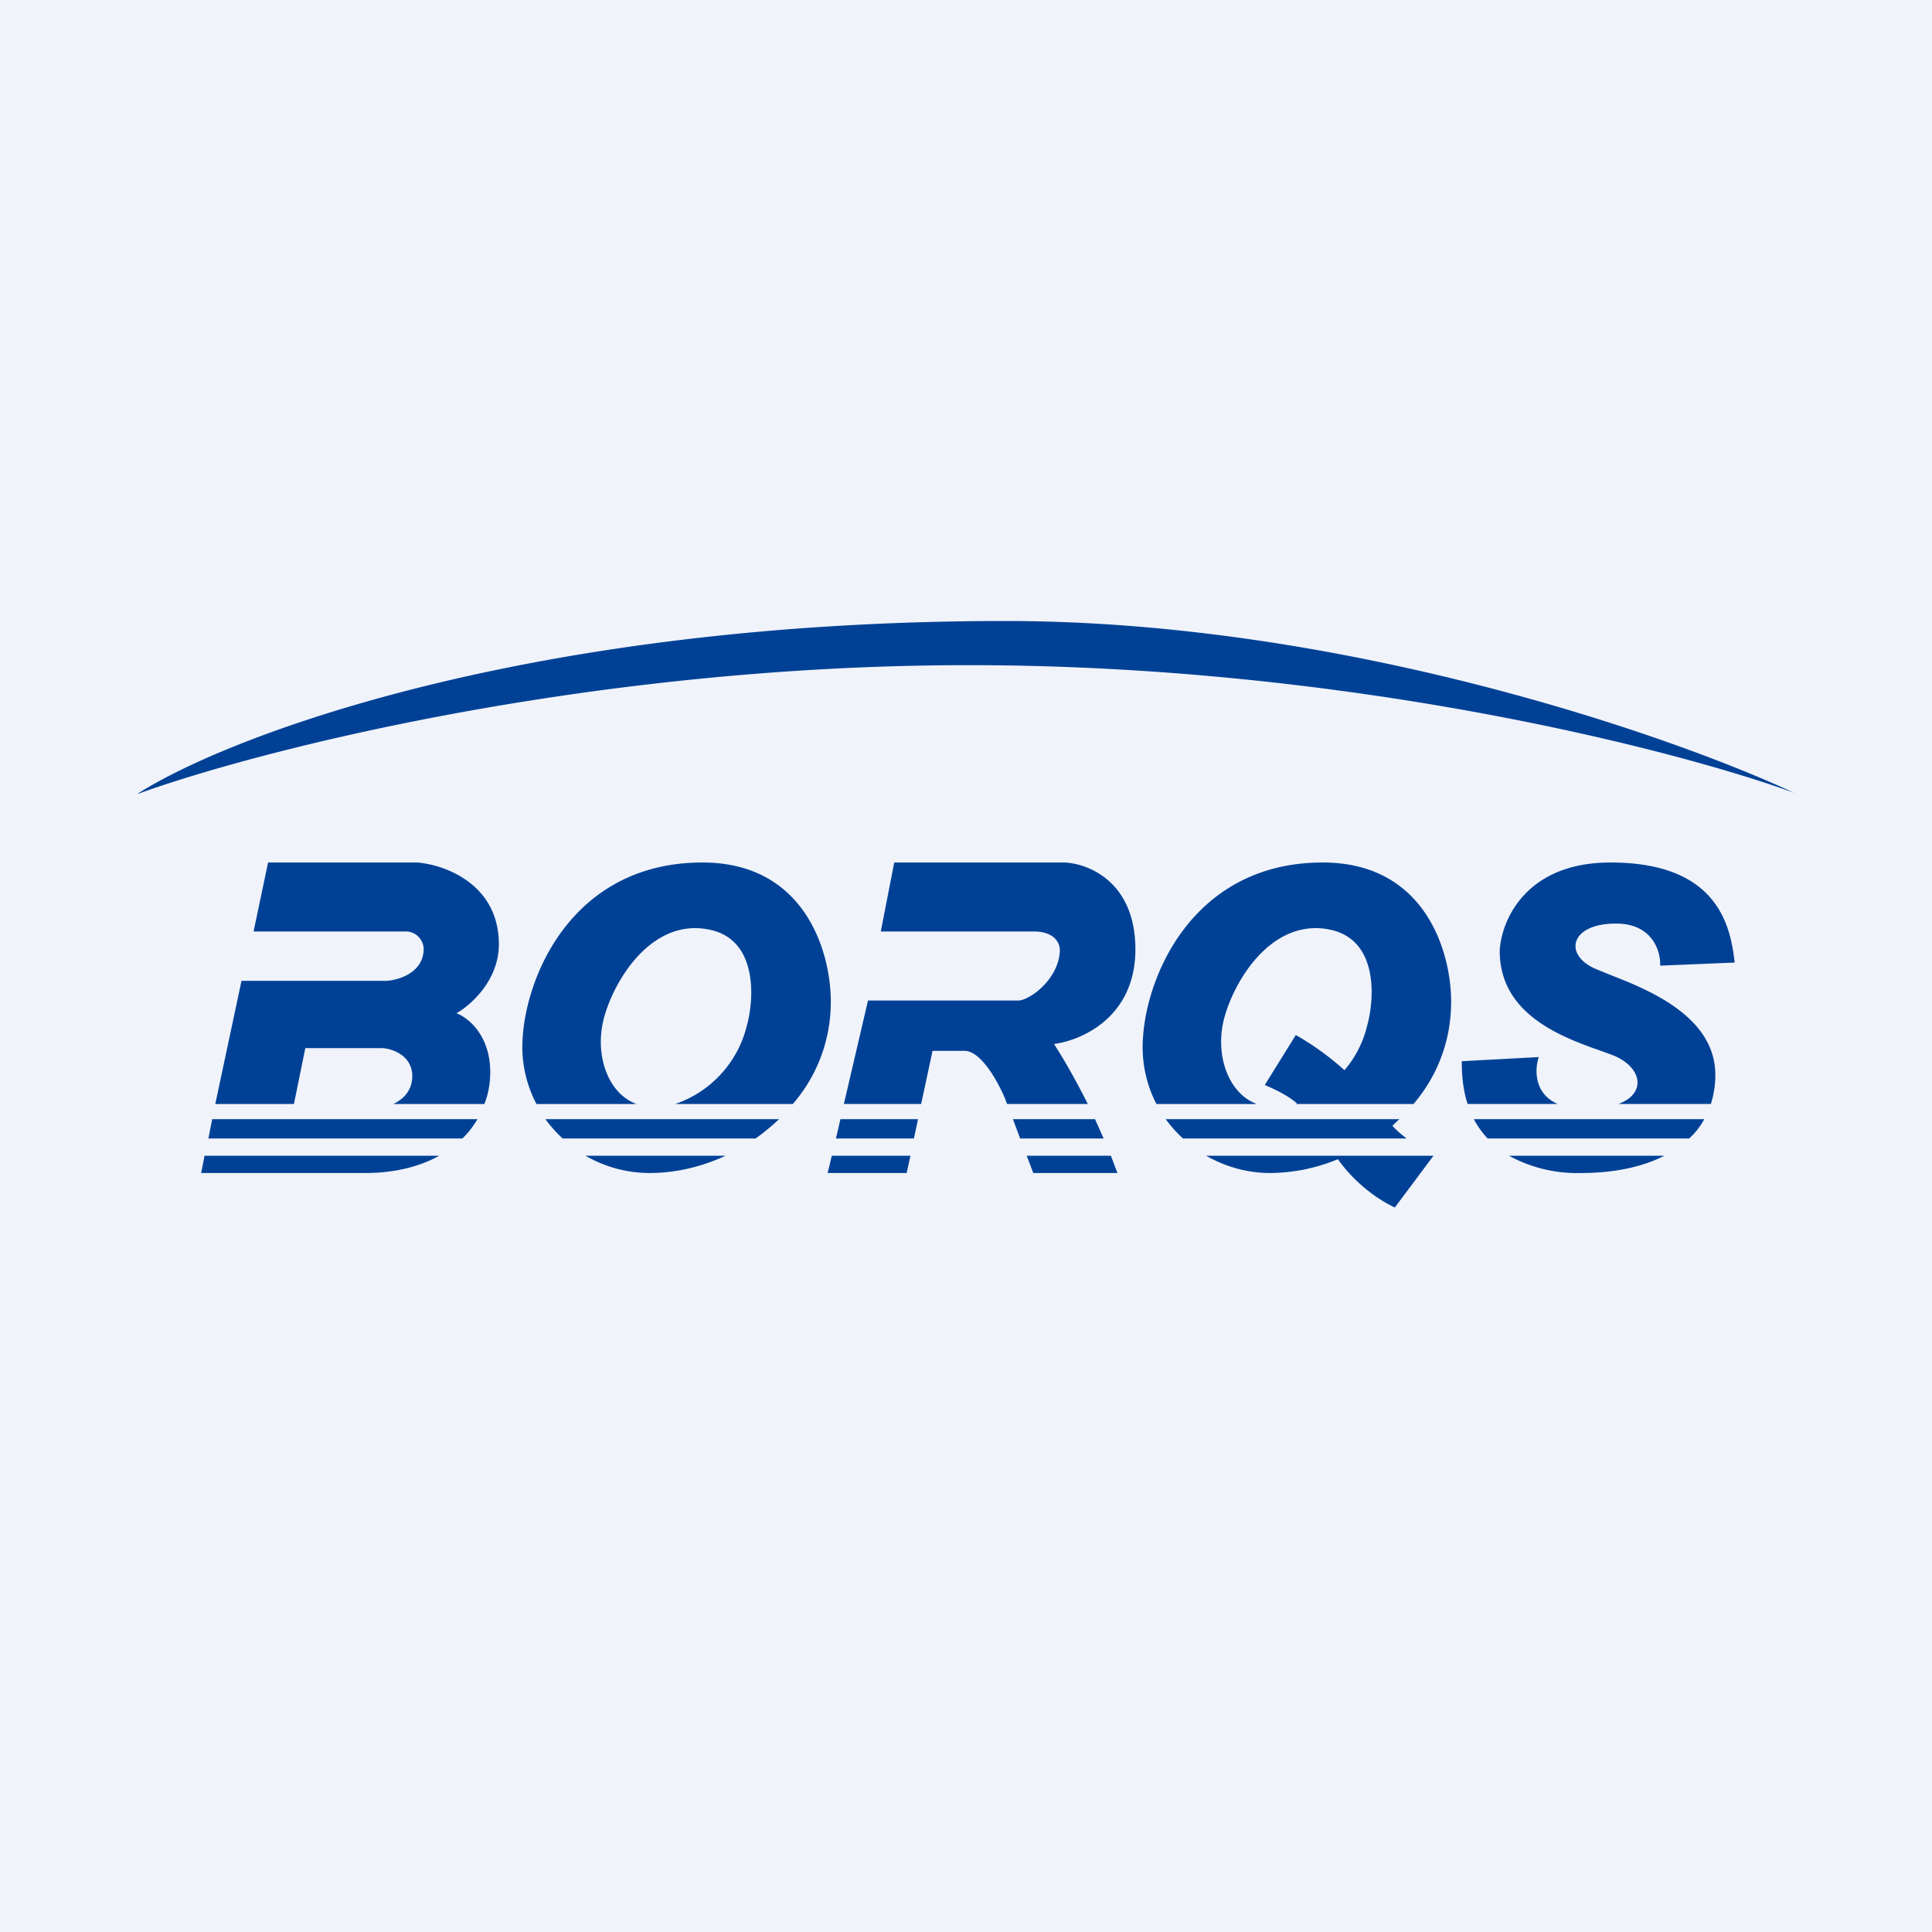 <!-- by TradeStack --><svg width="56" height="56" viewBox="0 0 56 56" xmlns="http://www.w3.org/2000/svg"><path fill="#F0F3FA" d="M0 0h56v56H0z"/><path d="M4 23c2.6-1.66 11.3-5 25.15-5 9.75 0 19.3 3.32 22.85 4.98-3.39-1.24-12.91-3.7-23.92-3.7-11 0-20.64 2.48-24.08 3.73Zm1.83 11 .1-.5h6.8c-.54.3-1.25.5-2.14.5H5.83Zm7.57-1H6.04l.11-.56h7.69c-.12.2-.26.39-.44.56Zm-4.88-1H6.24L7 28.43h4.2c.36-.02 1.08-.24 1.08-.93a.52.52 0 0 0-.56-.5H7.35l.42-2h4.32c.79.06 2.37.62 2.37 2.37 0 1.05-.82 1.77-1.23 2 .33.12.98.63.98 1.71 0 .3-.05.62-.17.92H11.4c.3-.14.55-.4.55-.81 0-.59-.57-.79-.86-.81H8.85L8.52 32Zm7.79 1a3.79 3.79 0 0 1-.5-.56h6.77c-.21.2-.44.39-.68.56h-5.6Zm7.77-3.86a4.5 4.5 0 0 1-1.1 2.86h-3.41a3.2 3.2 0 0 0 2.08-2.28c.22-.8.3-2.48-1.07-2.77-1.71-.37-2.82 1.52-3.09 2.62-.25 1.04.14 2.13.96 2.43h-2.9a3.55 3.55 0 0 1-.41-1.64c0-1.9 1.37-5.36 5.22-5.36 3.07 0 3.76 2.76 3.72 4.14Zm.15 3.86.13-.56h2.25l-.12.56h-2.26Zm.23-1h2.24l.33-1.54h.93c.48 0 .98.92 1.17 1.38l.06.16h2.34c-.4-.8-.77-1.42-.98-1.74.79-.1 2.36-.77 2.36-2.74 0-1.97-1.38-2.5-2.07-2.52h-4.92l-.39 2h4.44c.56 0 .74.3.75.52 0 .79-.78 1.42-1.17 1.48h-4.39l-.7 3Zm5.11 1-.21-.56h2.38l.25.56h-2.42Zm4.72 0a3.78 3.78 0 0 1-.5-.56h6.77l-.2.19c.11.13.26.25.41.37h-6.48Zm8.83 0a2.62 2.62 0 0 1-.4-.56h6.68c-.11.2-.26.4-.44.56h-5.84Zm6.6-1.84c0 .3-.05.59-.13.84h-2.68c.86-.32.67-1.12-.23-1.44l-.22-.08c-1.17-.41-2.99-1.06-2.99-2.92.04-.85.73-2.56 3.21-2.56 3.1 0 3.48 1.82 3.6 2.9l-2.16.09c.02-.4-.21-1.22-1.28-1.22-1.34 0-1.52.91-.6 1.31l.39.16c1.1.43 3.09 1.2 3.09 2.92Zm-7.18.84h2.61c-.68-.3-.67-.98-.55-1.36l-2.23.12c0 .46.05.88.17 1.24Zm1.2 1.5h4.5c-.66.34-1.5.5-2.4.5a4.1 4.1 0 0 1-2.1-.5Zm-8.79 0h6.6L40.43 35c-.8-.38-1.37-1-1.65-1.4a5.2 5.2 0 0 1-1.97.4c-.68 0-1.3-.19-1.85-.5Zm-5.19 0h2.44l.19.5h-2.44l-.19-.5Zm-5.65 0h2.28l-.11.5h-2.29l.12-.5Zm-7.14 0h4.06c-.69.32-1.44.5-2.2.5-.69 0-1.32-.19-1.86-.5ZM37.55 32h3.42a4.5 4.5 0 0 0 1.09-2.86c.04-1.38-.65-4.14-3.72-4.14-3.84 0-5.22 3.46-5.22 5.36 0 .57.14 1.14.4 1.64h2.91c-.82-.3-1.21-1.4-.96-2.43.27-1.1 1.38-2.99 3.1-2.62 1.37.3 1.28 1.97 1.06 2.77-.12.5-.35.94-.66 1.3A8.15 8.15 0 0 0 37.56 30l-.9 1.45c.22.09.68.3.94.54l-.05.01Z" fill="#004196"/></svg>